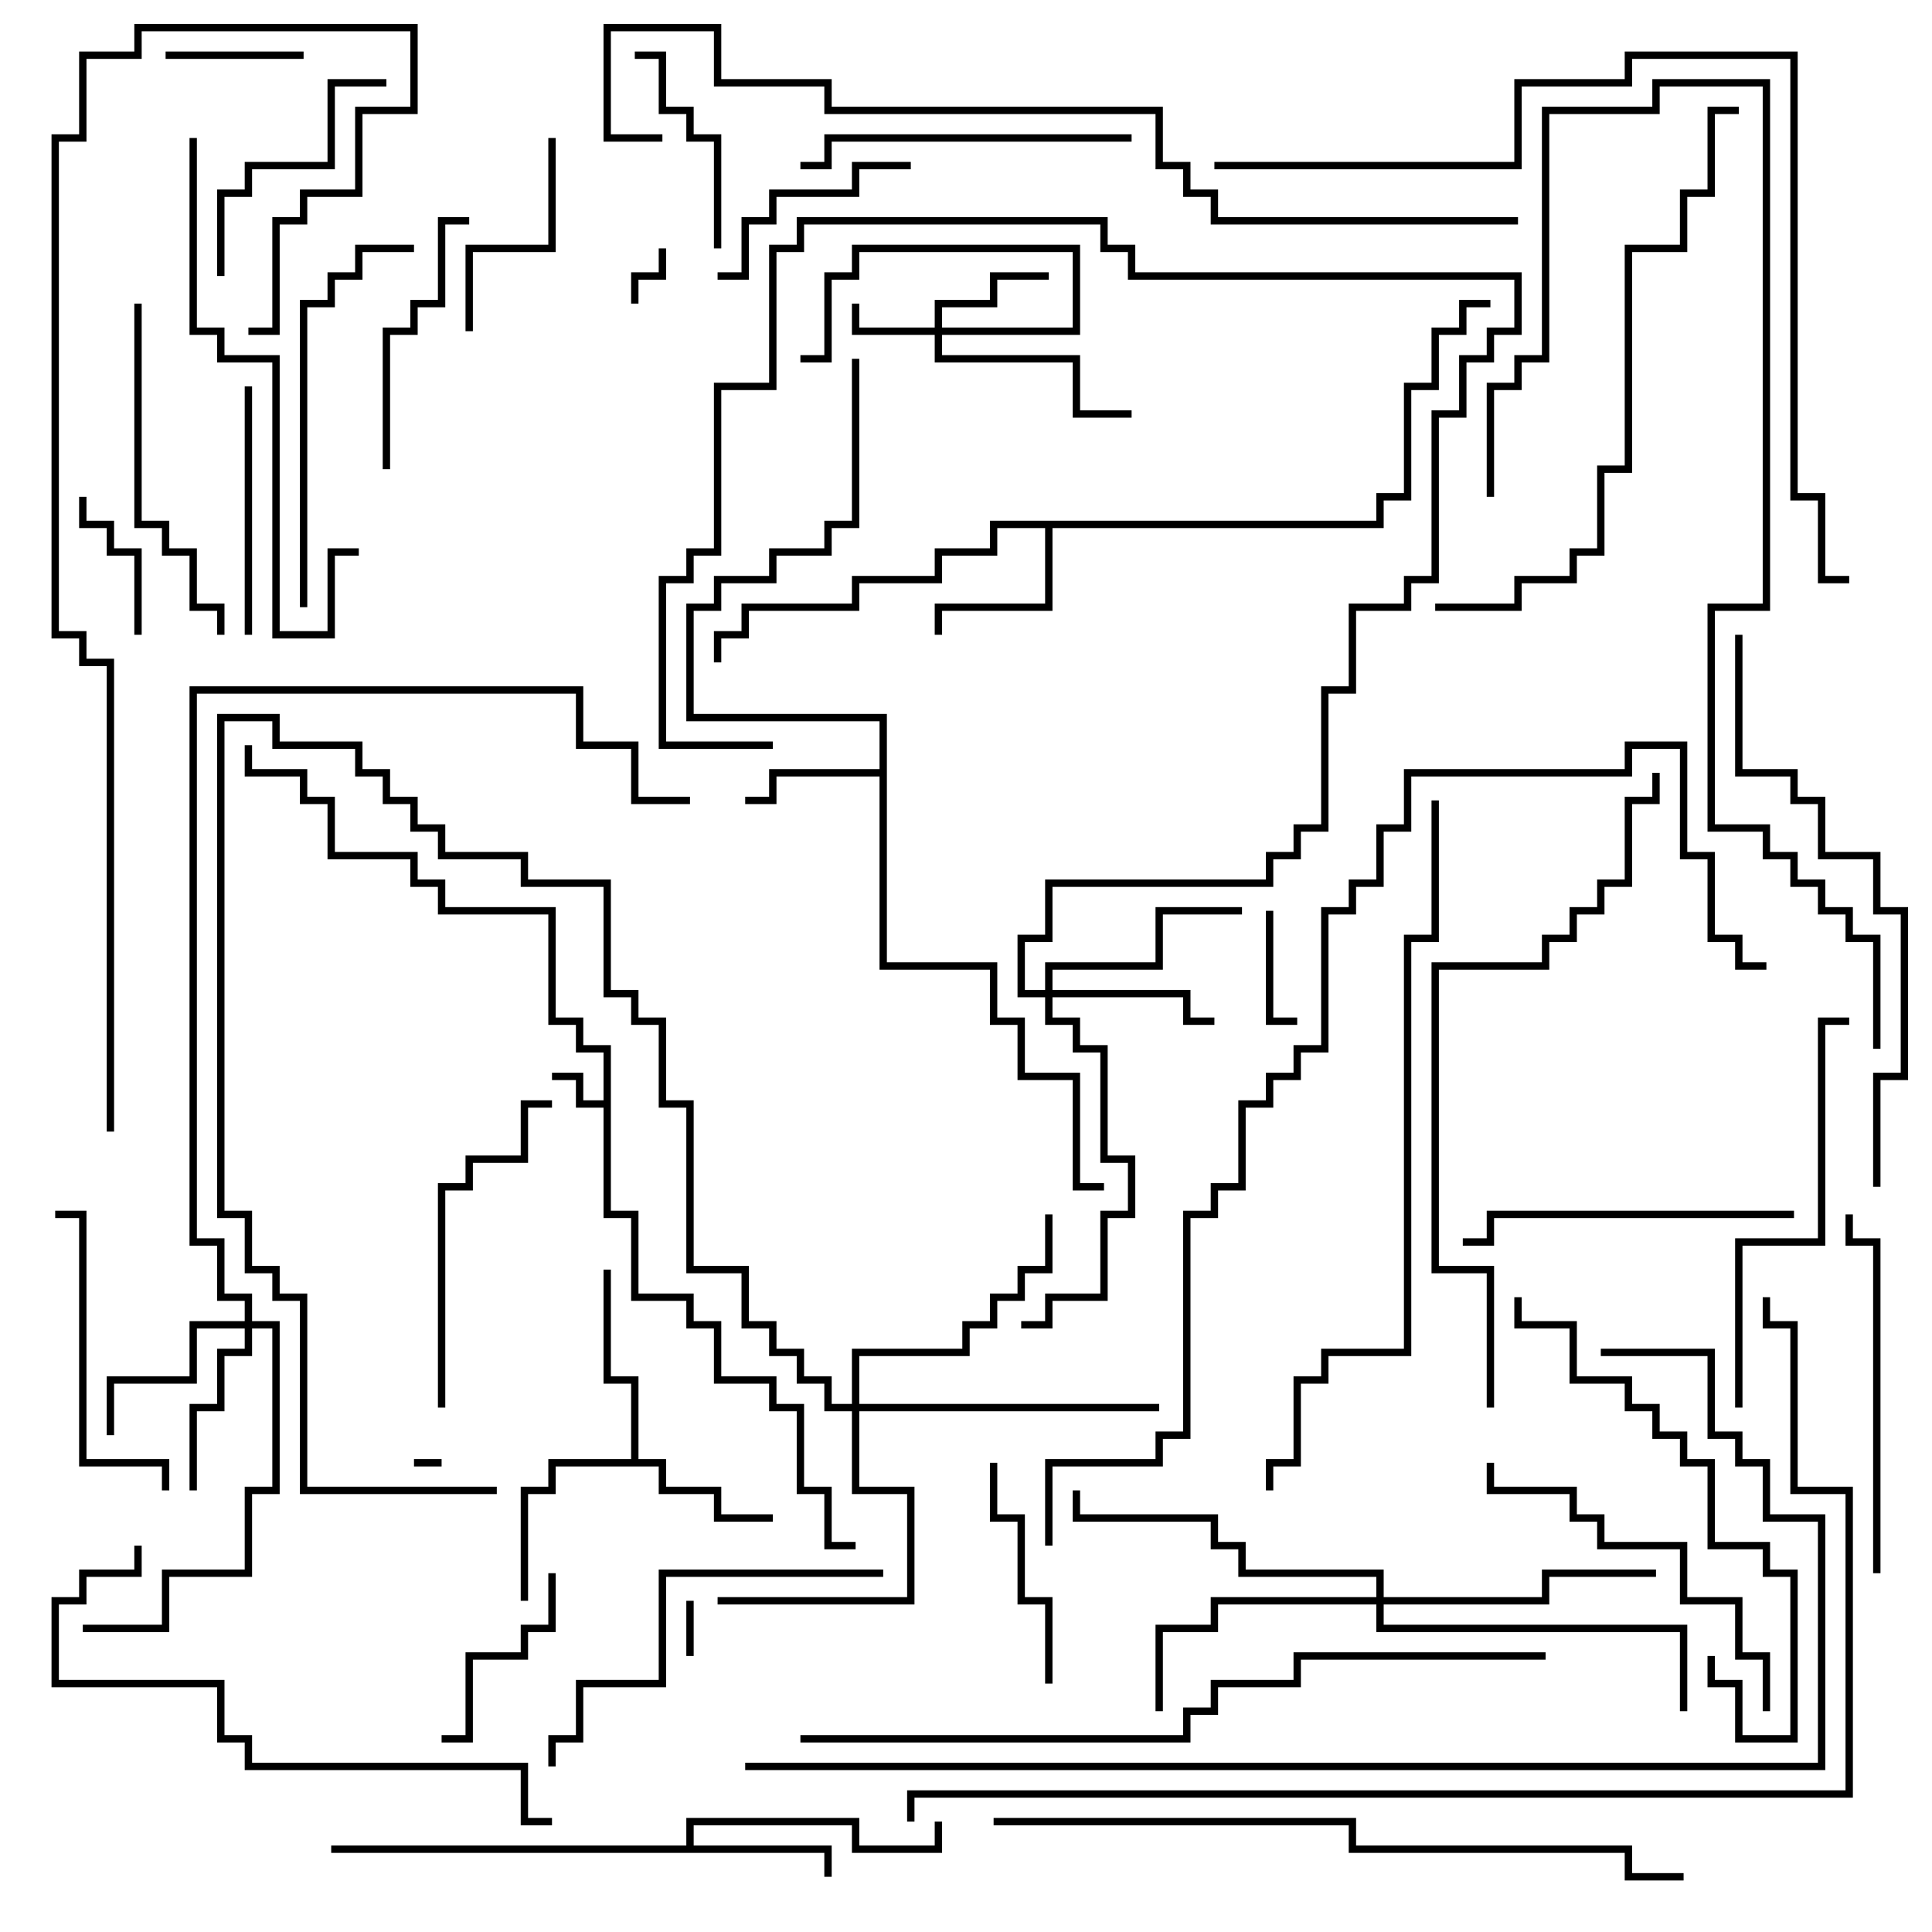<svg version="1.1" width="105" height="105" xmlns="http://www.w3.org/2000/svg"><path d="M32.8,59.8L32.8,57.2L31.3,57.2L31.3,55.7L29.8,55.7L29.8,49.7L23.8,49.7L23.8,48.2L22.3,48.2L22.3,46.7L17.8,46.7L17.8,43.7L16.3,43.7L16.3,42.2L13.3,42.2L13.3,40.5L13.7,40.5L13.7,41.8L16.7,41.8L16.7,43.3L18.2,43.3L18.2,46.3L22.7,46.3L22.7,47.8L24.2,47.8L24.2,49.3L30.2,49.3L30.2,55.3L31.7,55.3L31.7,56.8L33.2,56.8L33.2,65.8L34.7,65.8L34.7,70.3L37.7,70.3L37.7,71.8L39.2,71.8L39.2,74.8L42.2,74.8L42.2,76.3L43.7,76.3L43.7,80.8L45.2,80.8L45.2,83.8L46.5,83.8L46.5,84.2L44.8,84.2L44.8,81.2L43.3,81.2L43.3,76.7L41.8,76.7L41.8,75.2L38.8,75.2L38.8,72.2L37.3,72.2L37.3,70.7L34.3,70.7L34.3,66.2L32.8,66.2L32.8,60.2L31.3,60.2L31.3,58.7L30,58.7L30,58.3L31.7,58.3L31.7,59.8z" stroke="none"/><path d="M37.3,100.3L37.3,98.8L46.7,98.8L46.7,100.3L50.8,100.3L50.8,99L51.2,99L51.2,100.7L46.3,100.7L46.3,99.2L37.7,99.2L37.7,100.3L45.2,100.3L45.2,102L44.8,102L44.8,100.7L18,100.7L18,100.3z" stroke="none"/><path d="M47.8,41.8L47.8,39.2L37.3,39.2L37.3,32.8L38.8,32.8L38.8,31.3L41.8,31.3L41.8,29.8L44.8,29.8L44.8,28.3L46.3,28.3L46.3,19.5L46.7,19.5L46.7,28.7L45.2,28.7L45.2,30.2L42.2,30.2L42.2,31.7L39.2,31.7L39.2,33.2L37.7,33.2L37.7,38.8L48.2,38.8L48.2,52.3L54.2,52.3L54.2,55.3L55.7,55.3L55.7,58.3L58.7,58.3L58.7,64.3L60,64.3L60,64.7L58.3,64.7L58.3,58.7L55.3,58.7L55.3,55.7L53.8,55.7L53.8,52.7L47.8,52.7L47.8,42.2L42.2,42.2L42.2,43.7L40.5,43.7L40.5,43.3L41.8,43.3L41.8,41.8z" stroke="none"/><path d="M34.3,79.3L34.3,75.2L32.8,75.2L32.8,69L33.2,69L33.2,74.8L34.7,74.8L34.7,79.3L36.2,79.3L36.2,80.8L39.2,80.8L39.2,82.3L42,82.3L42,82.7L38.8,82.7L38.8,81.2L35.8,81.2L35.8,79.7L30.2,79.7L30.2,81.2L28.7,81.2L28.7,87L28.3,87L28.3,80.8L29.8,80.8L29.8,79.3z" stroke="none"/><path d="M74.8,28.3L74.8,26.8L76.3,26.8L76.3,20.8L77.8,20.8L77.8,17.8L79.3,17.8L79.3,16.3L81,16.3L81,16.7L79.7,16.7L79.7,18.2L78.2,18.2L78.2,21.2L76.7,21.2L76.7,27.2L75.2,27.2L75.2,28.7L57.2,28.7L57.2,33.2L51.2,33.2L51.2,34.5L50.8,34.5L50.8,32.8L56.8,32.8L56.8,28.7L54.2,28.7L54.2,30.2L51.2,30.2L51.2,31.7L46.7,31.7L46.7,33.2L40.7,33.2L40.7,34.7L39.2,34.7L39.2,36L38.8,36L38.8,34.3L40.3,34.3L40.3,32.8L46.3,32.8L46.3,31.3L50.8,31.3L50.8,29.8L53.8,29.8L53.8,28.3z" stroke="none"/><path d="M50.8,17.8L50.8,16.3L53.8,16.3L53.8,14.8L57,14.8L57,15.2L54.2,15.2L54.2,16.7L51.2,16.7L51.2,17.8L58.3,17.8L58.3,13.7L46.7,13.7L46.7,15.2L45.2,15.2L45.2,19.7L43.5,19.7L43.5,19.3L44.8,19.3L44.8,14.8L46.3,14.8L46.3,13.3L58.7,13.3L58.7,18.2L51.2,18.2L51.2,19.3L58.7,19.3L58.7,22.3L61.5,22.3L61.5,22.7L58.3,22.7L58.3,19.7L50.8,19.7L50.8,18.2L46.3,18.2L46.3,16.5L46.7,16.5L46.7,17.8z" stroke="none"/><path d="M56.8,53.8L56.8,52.3L62.8,52.3L62.8,49.3L67.5,49.3L67.5,49.7L63.2,49.7L63.2,52.7L57.2,52.7L57.2,53.8L64.7,53.8L64.7,55.3L66,55.3L66,55.7L64.3,55.7L64.3,54.2L57.2,54.2L57.2,55.3L58.7,55.3L58.7,56.8L60.2,56.8L60.2,62.8L61.7,62.8L61.7,66.2L60.2,66.2L60.2,70.7L57.2,70.7L57.2,72.2L55.5,72.2L55.5,71.8L56.8,71.8L56.8,70.3L59.8,70.3L59.8,65.8L61.3,65.8L61.3,63.2L59.8,63.2L59.8,57.2L58.3,57.2L58.3,55.7L56.8,55.7L56.8,54.2L55.3,54.2L55.3,50.8L56.8,50.8L56.8,47.8L68.8,47.8L68.8,46.3L70.3,46.3L70.3,44.8L71.8,44.8L71.8,37.3L73.3,37.3L73.3,32.8L76.3,32.8L76.3,31.3L77.8,31.3L77.8,22.3L79.3,22.3L79.3,19.3L80.8,19.3L80.8,17.8L82.3,17.8L82.3,15.2L61.3,15.2L61.3,13.7L59.8,13.7L59.8,12.2L43.7,12.2L43.7,13.7L42.2,13.7L42.2,21.2L39.2,21.2L39.2,30.2L37.7,30.2L37.7,31.7L36.2,31.7L36.2,40.3L42,40.3L42,40.7L35.8,40.7L35.8,31.3L37.3,31.3L37.3,29.8L38.8,29.8L38.8,20.8L41.8,20.8L41.8,13.3L43.3,13.3L43.3,11.8L60.2,11.8L60.2,13.3L61.7,13.3L61.7,14.8L82.7,14.8L82.7,18.2L81.2,18.2L81.2,19.7L79.7,19.7L79.7,22.7L78.2,22.7L78.2,31.7L76.7,31.7L76.7,33.2L73.7,33.2L73.7,37.7L72.2,37.7L72.2,45.2L70.7,45.2L70.7,46.7L69.2,46.7L69.2,48.2L57.2,48.2L57.2,51.2L55.7,51.2L55.7,53.8z" stroke="none"/><path d="M13.3,71.8L13.3,70.7L11.8,70.7L11.8,67.7L10.3,67.7L10.3,37.3L31.7,37.3L31.7,40.3L34.7,40.3L34.7,43.3L37.5,43.3L37.5,43.7L34.3,43.7L34.3,40.7L31.3,40.7L31.3,37.7L10.7,37.7L10.7,67.3L12.2,67.3L12.2,70.3L13.7,70.3L13.7,71.8L15.2,71.8L15.2,81.2L13.7,81.2L13.7,85.7L9.2,85.7L9.2,88.7L4.5,88.7L4.5,88.3L8.8,88.3L8.8,85.3L13.3,85.3L13.3,80.8L14.8,80.8L14.8,72.2L13.7,72.2L13.7,73.7L12.2,73.7L12.2,76.7L10.7,76.7L10.7,81L10.3,81L10.3,76.3L11.8,76.3L11.8,73.3L13.3,73.3L13.3,72.2L10.7,72.2L10.7,75.2L6.2,75.2L6.2,78L5.8,78L5.8,74.8L10.3,74.8L10.3,71.8z" stroke="none"/><path d="M46.3,76.3L46.3,73.3L52.3,73.3L52.3,71.8L53.8,71.8L53.8,70.3L55.3,70.3L55.3,68.8L56.8,68.8L56.8,66L57.2,66L57.2,69.2L55.7,69.2L55.7,70.7L54.2,70.7L54.2,72.2L52.7,72.2L52.7,73.7L46.7,73.7L46.7,76.3L63,76.3L63,76.7L46.7,76.7L46.7,80.8L49.7,80.8L49.7,87.2L39,87.2L39,86.8L49.3,86.8L49.3,81.2L46.3,81.2L46.3,76.7L44.8,76.7L44.8,75.2L43.3,75.2L43.3,73.7L41.8,73.7L41.8,72.2L40.3,72.2L40.3,69.2L37.3,69.2L37.3,60.2L35.8,60.2L35.8,55.7L34.3,55.7L34.3,54.2L32.8,54.2L32.8,48.2L28.3,48.2L28.3,46.7L23.8,46.7L23.8,45.2L22.3,45.2L22.3,43.7L20.8,43.7L20.8,42.2L19.3,42.2L19.3,40.7L14.8,40.7L14.8,39.2L12.2,39.2L12.2,65.8L13.7,65.8L13.7,68.8L15.2,68.8L15.2,70.3L16.7,70.3L16.7,80.8L27,80.8L27,81.2L16.3,81.2L16.3,70.7L14.8,70.7L14.8,69.2L13.3,69.2L13.3,66.2L11.8,66.2L11.8,38.8L15.2,38.8L15.2,40.3L19.7,40.3L19.7,41.8L21.2,41.8L21.2,43.3L22.7,43.3L22.7,44.8L24.2,44.8L24.2,46.3L28.7,46.3L28.7,47.8L33.2,47.8L33.2,53.8L34.7,53.8L34.7,55.3L36.2,55.3L36.2,59.8L37.7,59.8L37.7,68.8L40.7,68.8L40.7,71.8L42.2,71.8L42.2,73.3L43.7,73.3L43.7,74.8L45.2,74.8L45.2,76.3z" stroke="none"/><path d="M74.8,86.8L74.8,85.7L67.3,85.7L67.3,84.2L65.8,84.2L65.8,82.7L58.3,82.7L58.3,81L58.7,81L58.7,82.3L66.2,82.3L66.2,83.8L67.7,83.8L67.7,85.3L75.2,85.3L75.2,86.8L83.8,86.8L83.8,85.3L90,85.3L90,85.7L84.2,85.7L84.2,87.2L75.2,87.2L75.2,88.3L91.7,88.3L91.7,93L91.3,93L91.3,88.7L74.8,88.7L74.8,87.2L66.2,87.2L66.2,88.7L63.2,88.7L63.2,93L62.8,93L62.8,88.3L65.8,88.3L65.8,86.8z" stroke="none"/><path d="M22.5,79.7L22.5,79.3L24,79.3L24,79.7z" stroke="none"/><path d="M37.7,90L37.3,90L37.3,87L37.7,87z" stroke="none"/><path d="M34.7,16.5L34.3,16.5L34.3,14.8L35.8,14.8L35.8,13.5L36.2,13.5L36.2,15.2L34.7,15.2z" stroke="none"/><path d="M68.8,49.5L69.2,49.5L69.2,55.3L70.5,55.3L70.5,55.7L68.8,55.7z" stroke="none"/><path d="M16.5,2.8L16.5,3.2L9,3.2L9,2.8z" stroke="none"/><path d="M7.7,34.5L7.3,34.5L7.3,30.2L5.8,30.2L5.8,28.7L4.3,28.7L4.3,27L4.7,27L4.7,28.3L6.2,28.3L6.2,29.8L7.7,29.8z" stroke="none"/><path d="M24,94.7L24,94.3L25.3,94.3L25.3,89.8L28.3,89.8L28.3,88.3L29.8,88.3L29.8,85.5L30.2,85.5L30.2,88.7L28.7,88.7L28.7,90.2L25.7,90.2L25.7,94.7z" stroke="none"/><path d="M39.2,13.5L38.8,13.5L38.8,7.7L37.3,7.7L37.3,6.2L35.8,6.2L35.8,3.2L34.5,3.2L34.5,2.8L36.2,2.8L36.2,5.8L37.7,5.8L37.7,7.3L39.2,7.3z" stroke="none"/><path d="M29.8,7.5L30.2,7.5L30.2,13.7L25.7,13.7L25.7,18L25.3,18L25.3,13.3L29.8,13.3z" stroke="none"/><path d="M49.5,8.8L49.5,9.2L46.7,9.2L46.7,10.7L42.2,10.7L42.2,12.2L40.7,12.2L40.7,15.2L39,15.2L39,14.8L40.3,14.8L40.3,11.8L41.8,11.8L41.8,10.3L46.3,10.3L46.3,8.8z" stroke="none"/><path d="M57.2,91.5L56.8,91.5L56.8,87.2L55.3,87.2L55.3,82.7L53.8,82.7L53.8,79.5L54.2,79.5L54.2,82.3L55.7,82.3L55.7,86.8L57.2,86.8z" stroke="none"/><path d="M13.3,21L13.7,21L13.7,34.5L13.3,34.5z" stroke="none"/><path d="M12.2,15L11.8,15L11.8,10.3L13.3,10.3L13.3,8.8L17.8,8.8L17.8,4.3L21,4.3L21,4.7L18.2,4.7L18.2,9.2L13.7,9.2L13.7,10.7L12.2,10.7z" stroke="none"/><path d="M25.5,11.8L25.5,12.2L24.2,12.2L24.2,16.7L22.7,16.7L22.7,18.2L21.2,18.2L21.2,25.5L20.8,25.5L20.8,17.8L22.3,17.8L22.3,16.3L23.8,16.3L23.8,11.8z" stroke="none"/><path d="M9.2,81L8.8,81L8.8,79.7L4.3,79.7L4.3,66.2L3,66.2L3,65.8L4.7,65.8L4.7,79.3L9.2,79.3z" stroke="none"/><path d="M24.2,76.5L23.8,76.5L23.8,64.3L25.3,64.3L25.3,62.8L28.3,62.8L28.3,59.8L30,59.8L30,60.2L28.7,60.2L28.7,63.2L25.7,63.2L25.7,64.7L24.2,64.7z" stroke="none"/><path d="M97.5,65.8L97.5,66.2L81.2,66.2L81.2,67.7L79.5,67.7L79.5,67.3L80.8,67.3L80.8,65.8z" stroke="none"/><path d="M43.5,9.2L43.5,8.8L44.8,8.8L44.8,7.3L61.5,7.3L61.5,7.7L45.2,7.7L45.2,9.2z" stroke="none"/><path d="M7.3,16.5L7.7,16.5L7.7,28.3L9.2,28.3L9.2,29.8L10.7,29.8L10.7,32.8L12.2,32.8L12.2,34.5L11.8,34.5L11.8,33.2L10.3,33.2L10.3,30.2L8.8,30.2L8.8,28.7L7.3,28.7z" stroke="none"/><path d="M102.2,85.5L101.8,85.5L101.8,67.7L100.3,67.7L100.3,66L100.7,66L100.7,67.3L102.2,67.3z" stroke="none"/><path d="M96.2,93L95.8,93L95.8,90.2L94.3,90.2L94.3,87.2L91.3,87.2L91.3,84.2L86.8,84.2L86.8,82.7L85.3,82.7L85.3,81.2L80.8,81.2L80.8,79.5L81.2,79.5L81.2,80.8L85.7,80.8L85.7,82.3L87.2,82.3L87.2,83.8L91.7,83.8L91.7,86.8L94.7,86.8L94.7,89.8L96.2,89.8z" stroke="none"/><path d="M16.7,33L16.3,33L16.3,16.3L17.8,16.3L17.8,14.8L19.3,14.8L19.3,13.3L22.5,13.3L22.5,13.7L19.7,13.7L19.7,15.2L18.2,15.2L18.2,16.7L16.7,16.7z" stroke="none"/><path d="M30.2,96L29.8,96L29.8,94.3L31.3,94.3L31.3,91.3L35.8,91.3L35.8,85.3L48,85.3L48,85.7L36.2,85.7L36.2,91.7L31.7,91.7L31.7,94.7L30.2,94.7z" stroke="none"/><path d="M94.7,76.5L94.3,76.5L94.3,67.3L98.8,67.3L98.8,55.3L100.5,55.3L100.5,55.7L99.2,55.7L99.2,67.7L94.7,67.7z" stroke="none"/><path d="M82.3,70.5L82.7,70.5L82.7,71.8L85.7,71.8L85.7,74.8L88.7,74.8L88.7,76.3L90.2,76.3L90.2,77.8L91.7,77.8L91.7,79.3L93.2,79.3L93.2,83.8L96.2,83.8L96.2,85.3L97.7,85.3L97.7,94.7L94.3,94.7L94.3,91.7L92.8,91.7L92.8,90L93.2,90L93.2,91.3L94.7,91.3L94.7,94.3L97.3,94.3L97.3,85.7L95.8,85.7L95.8,84.2L92.8,84.2L92.8,79.7L91.3,79.7L91.3,78.2L89.8,78.2L89.8,76.7L88.3,76.7L88.3,75.2L85.3,75.2L85.3,72.2L82.3,72.2z" stroke="none"/><path d="M10.3,7.5L10.7,7.5L10.7,17.8L12.2,17.8L12.2,19.3L15.2,19.3L15.2,34.3L17.8,34.3L17.8,29.8L19.5,29.8L19.5,30.2L18.2,30.2L18.2,34.7L14.8,34.7L14.8,19.7L11.8,19.7L11.8,18.2L10.3,18.2z" stroke="none"/><path d="M7.3,84L7.7,84L7.7,85.7L4.7,85.7L4.7,87.2L3.2,87.2L3.2,91.3L12.2,91.3L12.2,94.3L13.7,94.3L13.7,95.8L28.7,95.8L28.7,98.8L30,98.8L30,99.2L28.3,99.2L28.3,96.2L13.3,96.2L13.3,94.7L11.8,94.7L11.8,91.7L2.8,91.7L2.8,86.8L4.3,86.8L4.3,85.3L7.3,85.3z" stroke="none"/><path d="M102.2,64.5L101.8,64.5L101.8,58.3L103.3,58.3L103.3,49.7L101.8,49.7L101.8,46.7L98.8,46.7L98.8,43.7L97.3,43.7L97.3,42.2L94.3,42.2L94.3,34.5L94.7,34.5L94.7,41.8L97.7,41.8L97.7,43.3L99.2,43.3L99.2,46.3L102.2,46.3L102.2,49.3L103.7,49.3L103.7,58.7L102.2,58.7z" stroke="none"/><path d="M78,33.2L78,32.8L82.3,32.8L82.3,31.3L85.3,31.3L85.3,29.8L86.8,29.8L86.8,25.3L88.3,25.3L88.3,13.3L91.3,13.3L91.3,10.3L92.8,10.3L92.8,5.8L94.5,5.8L94.5,6.2L93.2,6.2L93.2,10.7L91.7,10.7L91.7,13.7L88.7,13.7L88.7,25.7L87.2,25.7L87.2,30.2L85.7,30.2L85.7,31.7L82.7,31.7L82.7,33.2z" stroke="none"/><path d="M81.2,76.5L80.8,76.5L80.8,69.2L77.8,69.2L77.8,52.3L83.8,52.3L83.8,50.8L85.3,50.8L85.3,49.3L86.8,49.3L86.8,47.8L88.3,47.8L88.3,43.3L89.8,43.3L89.8,42L90.2,42L90.2,43.7L88.7,43.7L88.7,48.2L87.2,48.2L87.2,49.7L85.7,49.7L85.7,51.2L84.2,51.2L84.2,52.7L78.2,52.7L78.2,68.8L81.2,68.8z" stroke="none"/><path d="M81.2,27L80.8,27L80.8,20.8L82.3,20.8L82.3,19.3L83.8,19.3L83.8,5.8L89.8,5.8L89.8,4.3L96.2,4.3L96.2,33.2L93.2,33.2L93.2,44.8L96.2,44.8L96.2,46.3L97.7,46.3L97.7,47.8L99.2,47.8L99.2,49.3L100.7,49.3L100.7,50.8L102.2,50.8L102.2,57L101.8,57L101.8,51.2L100.3,51.2L100.3,49.7L98.8,49.7L98.8,48.2L97.3,48.2L97.3,46.7L95.8,46.7L95.8,45.2L92.8,45.2L92.8,32.8L95.8,32.8L95.8,4.7L90.2,4.7L90.2,6.2L84.2,6.2L84.2,19.7L82.7,19.7L82.7,21.2L81.2,21.2z" stroke="none"/><path d="M54,99.2L54,98.8L73.7,98.8L73.7,100.3L88.7,100.3L88.7,101.8L91.5,101.8L91.5,102.2L88.3,102.2L88.3,100.7L73.3,100.7L73.3,99.2z" stroke="none"/><path d="M77.8,43.5L78.2,43.5L78.2,51.2L76.7,51.2L76.7,73.7L72.2,73.7L72.2,75.2L70.7,75.2L70.7,79.7L69.2,79.7L69.2,81L68.8,81L68.8,79.3L70.3,79.3L70.3,74.8L71.8,74.8L71.8,73.3L76.3,73.3L76.3,50.8L77.8,50.8z" stroke="none"/><path d="M84,89.8L84,90.2L70.7,90.2L70.7,91.7L66.2,91.7L66.2,93.2L64.7,93.2L64.7,94.7L43.5,94.7L43.5,94.3L64.3,94.3L64.3,92.8L65.8,92.8L65.8,91.3L70.3,91.3L70.3,89.8z" stroke="none"/><path d="M66,9.2L66,8.8L82.3,8.8L82.3,4.3L88.3,4.3L88.3,2.8L97.7,2.8L97.7,26.8L99.2,26.8L99.2,31.3L100.5,31.3L100.5,31.7L98.8,31.7L98.8,27.2L97.3,27.2L97.3,3.2L88.7,3.2L88.7,4.7L82.7,4.7L82.7,9.2z" stroke="none"/><path d="M6.2,61.5L5.8,61.5L5.8,36.2L4.3,36.2L4.3,34.7L2.8,34.7L2.8,7.3L4.3,7.3L4.3,2.8L7.3,2.8L7.3,1.3L22.7,1.3L22.7,6.2L19.7,6.2L19.7,10.7L16.7,10.7L16.7,12.2L15.2,12.2L15.2,18.2L13.5,18.2L13.5,17.8L14.8,17.8L14.8,11.8L16.3,11.8L16.3,10.3L19.3,10.3L19.3,5.8L22.3,5.8L22.3,1.7L7.7,1.7L7.7,3.2L4.7,3.2L4.7,7.7L3.2,7.7L3.2,34.3L4.7,34.3L4.7,35.8L6.2,35.8z" stroke="none"/><path d="M82.5,11.8L82.5,12.2L65.8,12.2L65.8,10.7L64.3,10.7L64.3,9.2L62.8,9.2L62.8,6.2L44.8,6.2L44.8,4.7L38.8,4.7L38.8,1.7L33.2,1.7L33.2,7.3L36,7.3L36,7.7L32.8,7.7L32.8,1.3L39.2,1.3L39.2,4.3L45.2,4.3L45.2,5.8L63.2,5.8L63.2,8.8L64.7,8.8L64.7,10.3L66.2,10.3L66.2,11.8z" stroke="none"/><path d="M57.2,84L56.8,84L56.8,79.3L62.8,79.3L62.8,77.8L64.3,77.8L64.3,65.8L65.8,65.8L65.8,64.3L67.3,64.3L67.3,59.8L68.8,59.8L68.8,58.3L70.3,58.3L70.3,56.8L71.8,56.8L71.8,49.3L73.3,49.3L73.3,47.8L74.8,47.8L74.8,44.8L76.3,44.8L76.3,41.8L88.3,41.8L88.3,40.3L91.7,40.3L91.7,46.3L93.2,46.3L93.2,50.8L94.7,50.8L94.7,52.3L96,52.3L96,52.7L94.3,52.7L94.3,51.2L92.8,51.2L92.8,46.7L91.3,46.7L91.3,40.7L88.7,40.7L88.7,42.2L76.7,42.2L76.7,45.2L75.2,45.2L75.2,48.2L73.7,48.2L73.7,49.7L72.2,49.7L72.2,57.2L70.7,57.2L70.7,58.7L69.2,58.7L69.2,60.2L67.7,60.2L67.7,64.7L66.2,64.7L66.2,66.2L64.7,66.2L64.7,78.2L63.2,78.2L63.2,79.7L57.2,79.7z" stroke="none"/><path d="M87,73.7L87,73.3L93.2,73.3L93.2,77.8L94.7,77.8L94.7,79.3L96.2,79.3L96.2,82.3L99.2,82.3L99.2,96.2L40.5,96.2L40.5,95.8L98.8,95.8L98.8,82.7L95.8,82.7L95.8,79.7L94.3,79.7L94.3,78.2L92.8,78.2L92.8,73.7z" stroke="none"/><path d="M49.7,99L49.3,99L49.3,97.3L100.3,97.3L100.3,81.2L97.3,81.2L97.3,72.2L95.8,72.2L95.8,70.5L96.2,70.5L96.2,71.8L97.7,71.8L97.7,80.8L100.7,80.8L100.7,97.7L49.7,97.7z" stroke="none"/></svg>